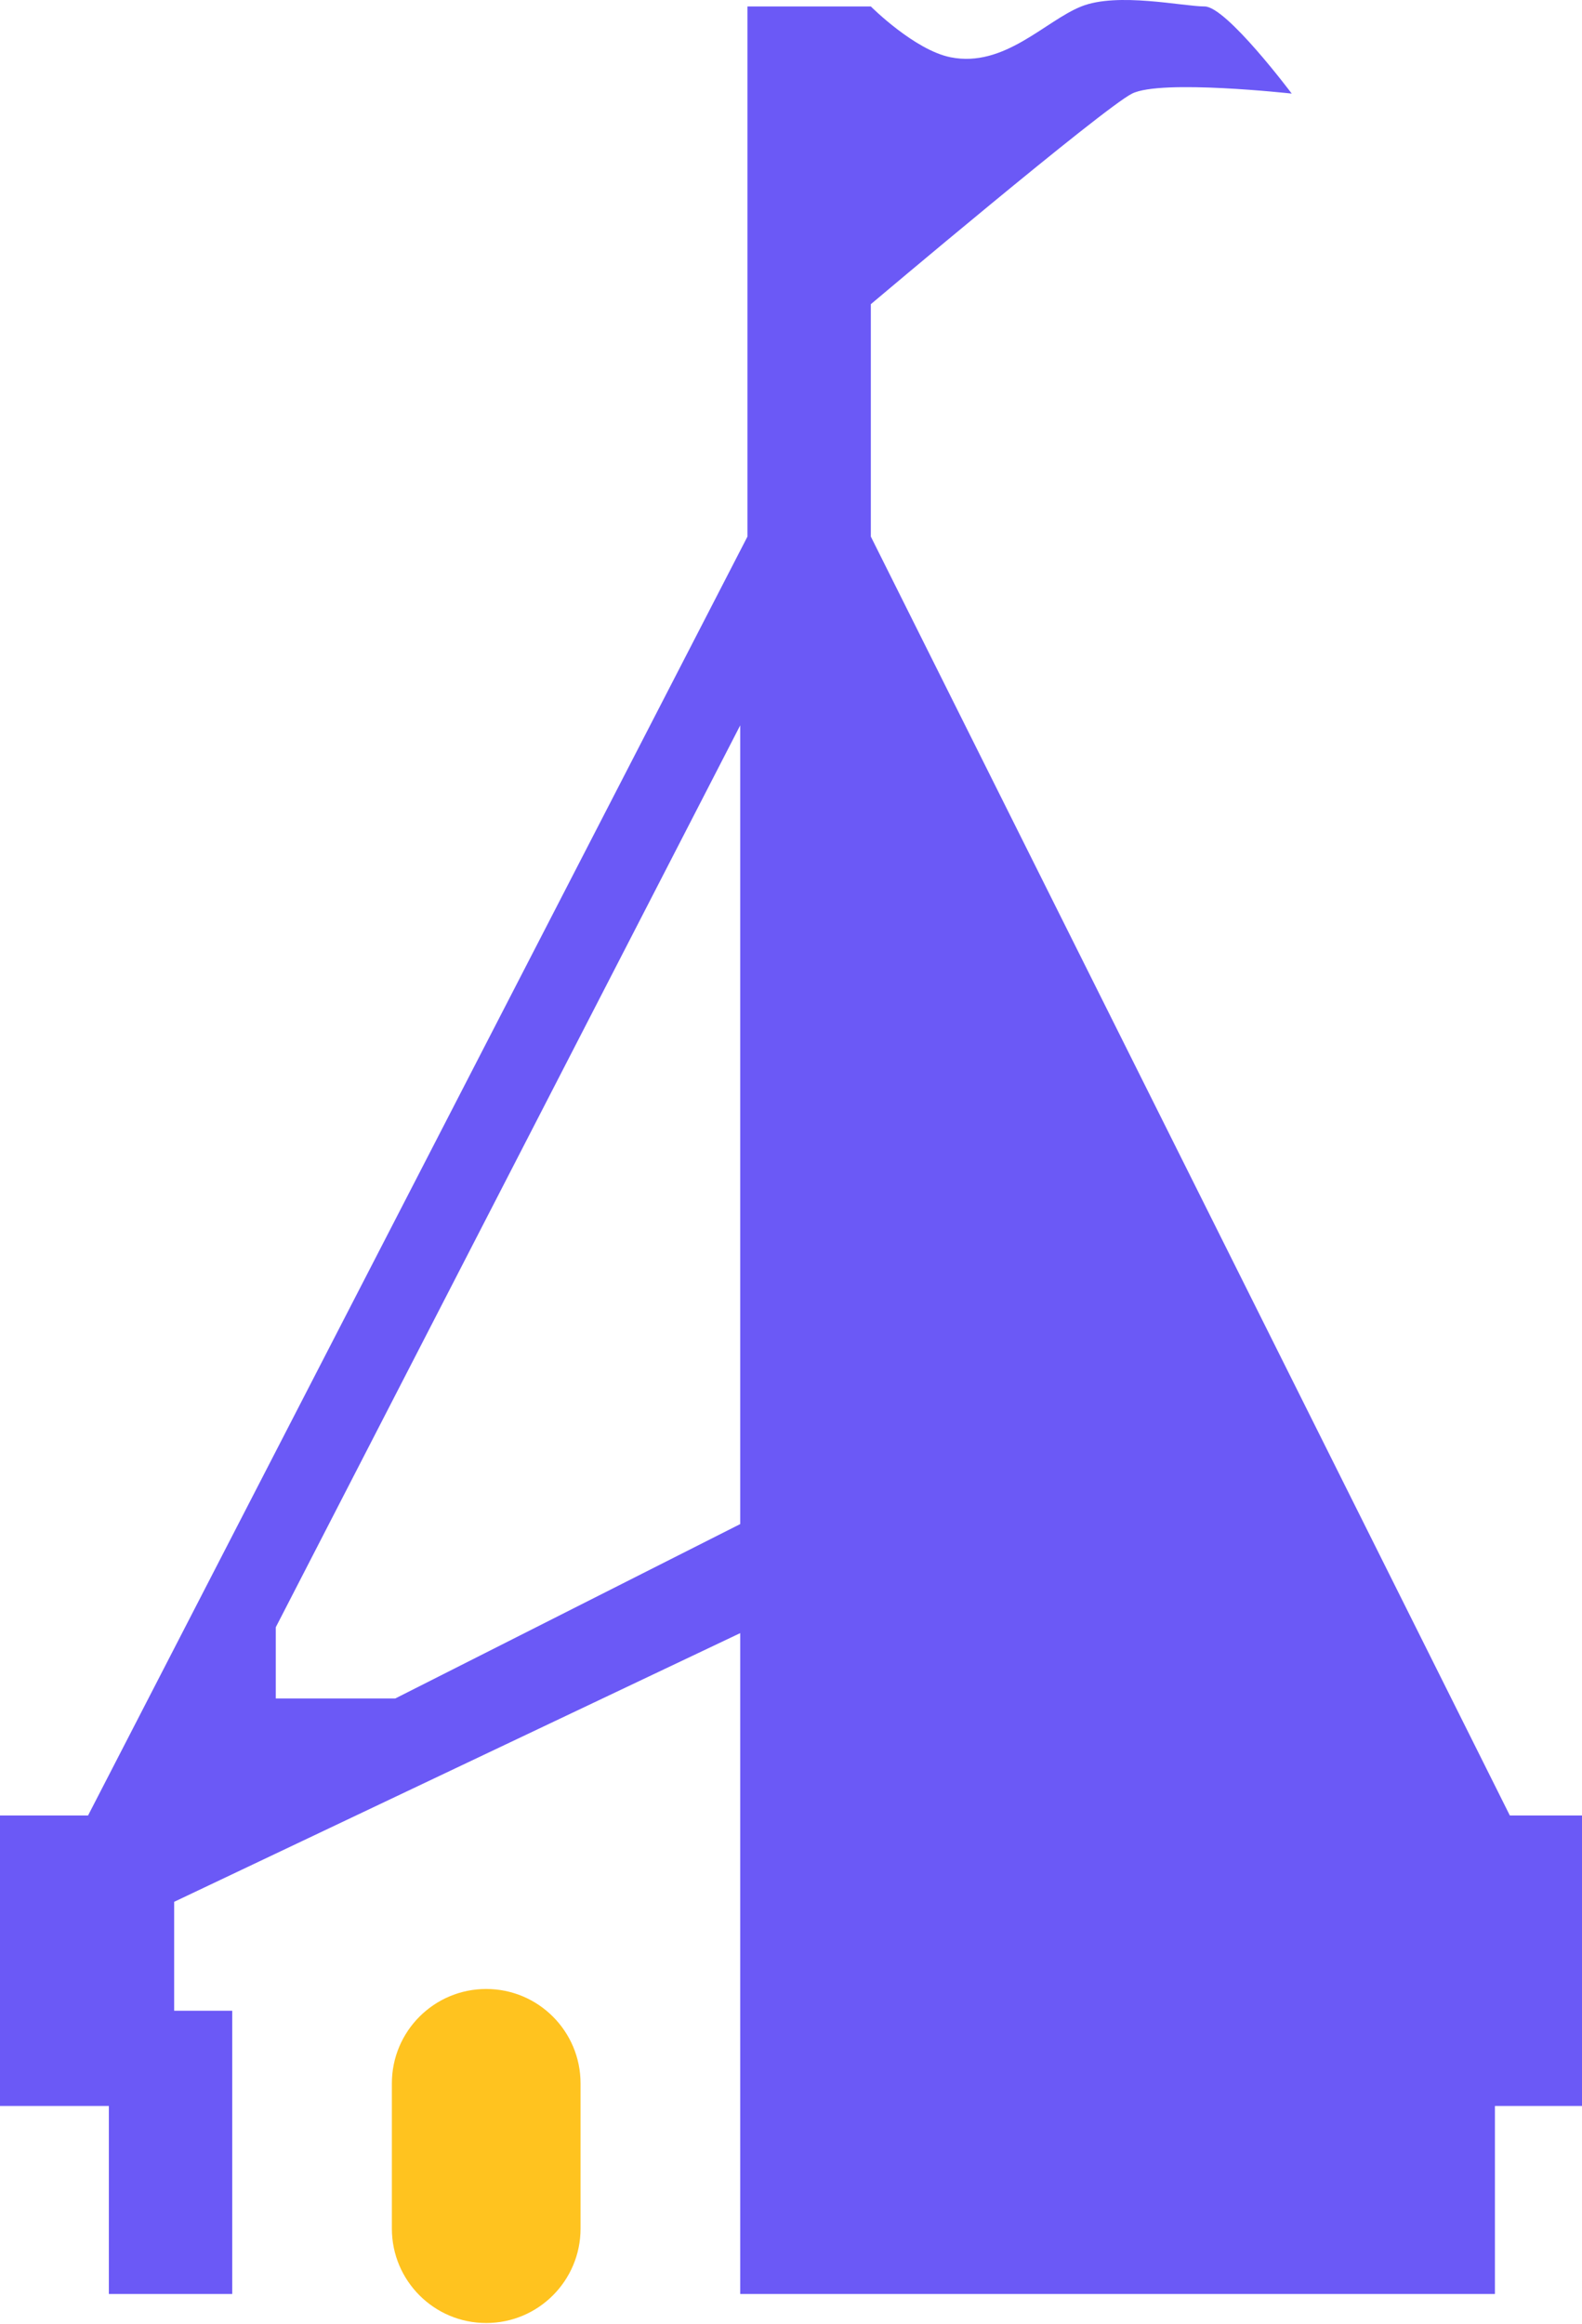 <svg width="109" height="160" viewBox="0 0 109 160" fill="none" xmlns="http://www.w3.org/2000/svg">
<path d="M74.5 0.444C77 -0.556 81.5 0.444 83 0.444C84.495 0.444 88.967 6.4 89 6.444C88.978 6.442 79.998 5.446 78 6.444C76.004 7.442 60.063 20.891 60 20.944V36.944L107 130.944V144.944H103V157.944H51V112.444L12 130.944V138.444H16V157.944H7.5V144.944H3V130.944L51.5 36.944V0.444H60C60 0.444 63.003 3.449 65.5 3.944C69.199 4.678 72 1.444 74.5 0.444ZM19 112.042V116.944H27.232L51 104.936V49.944L19 112.042Z" fill="#6B59F6"/>
<path d="M27 143.445C27 139.855 29.91 136.945 33.5 136.945V136.945C37.09 136.945 40 139.855 40 143.445V153.445C40 157.034 37.09 159.945 33.5 159.945V159.945C29.91 159.945 27 157.034 27 153.445V143.445Z" fill="#FFC31F"/>
<rect x="95" y="125" width="14" height="20" fill="#6B59F6"/>
<rect y="125" width="10" height="20" fill="#6B59F6"/>
</svg>
